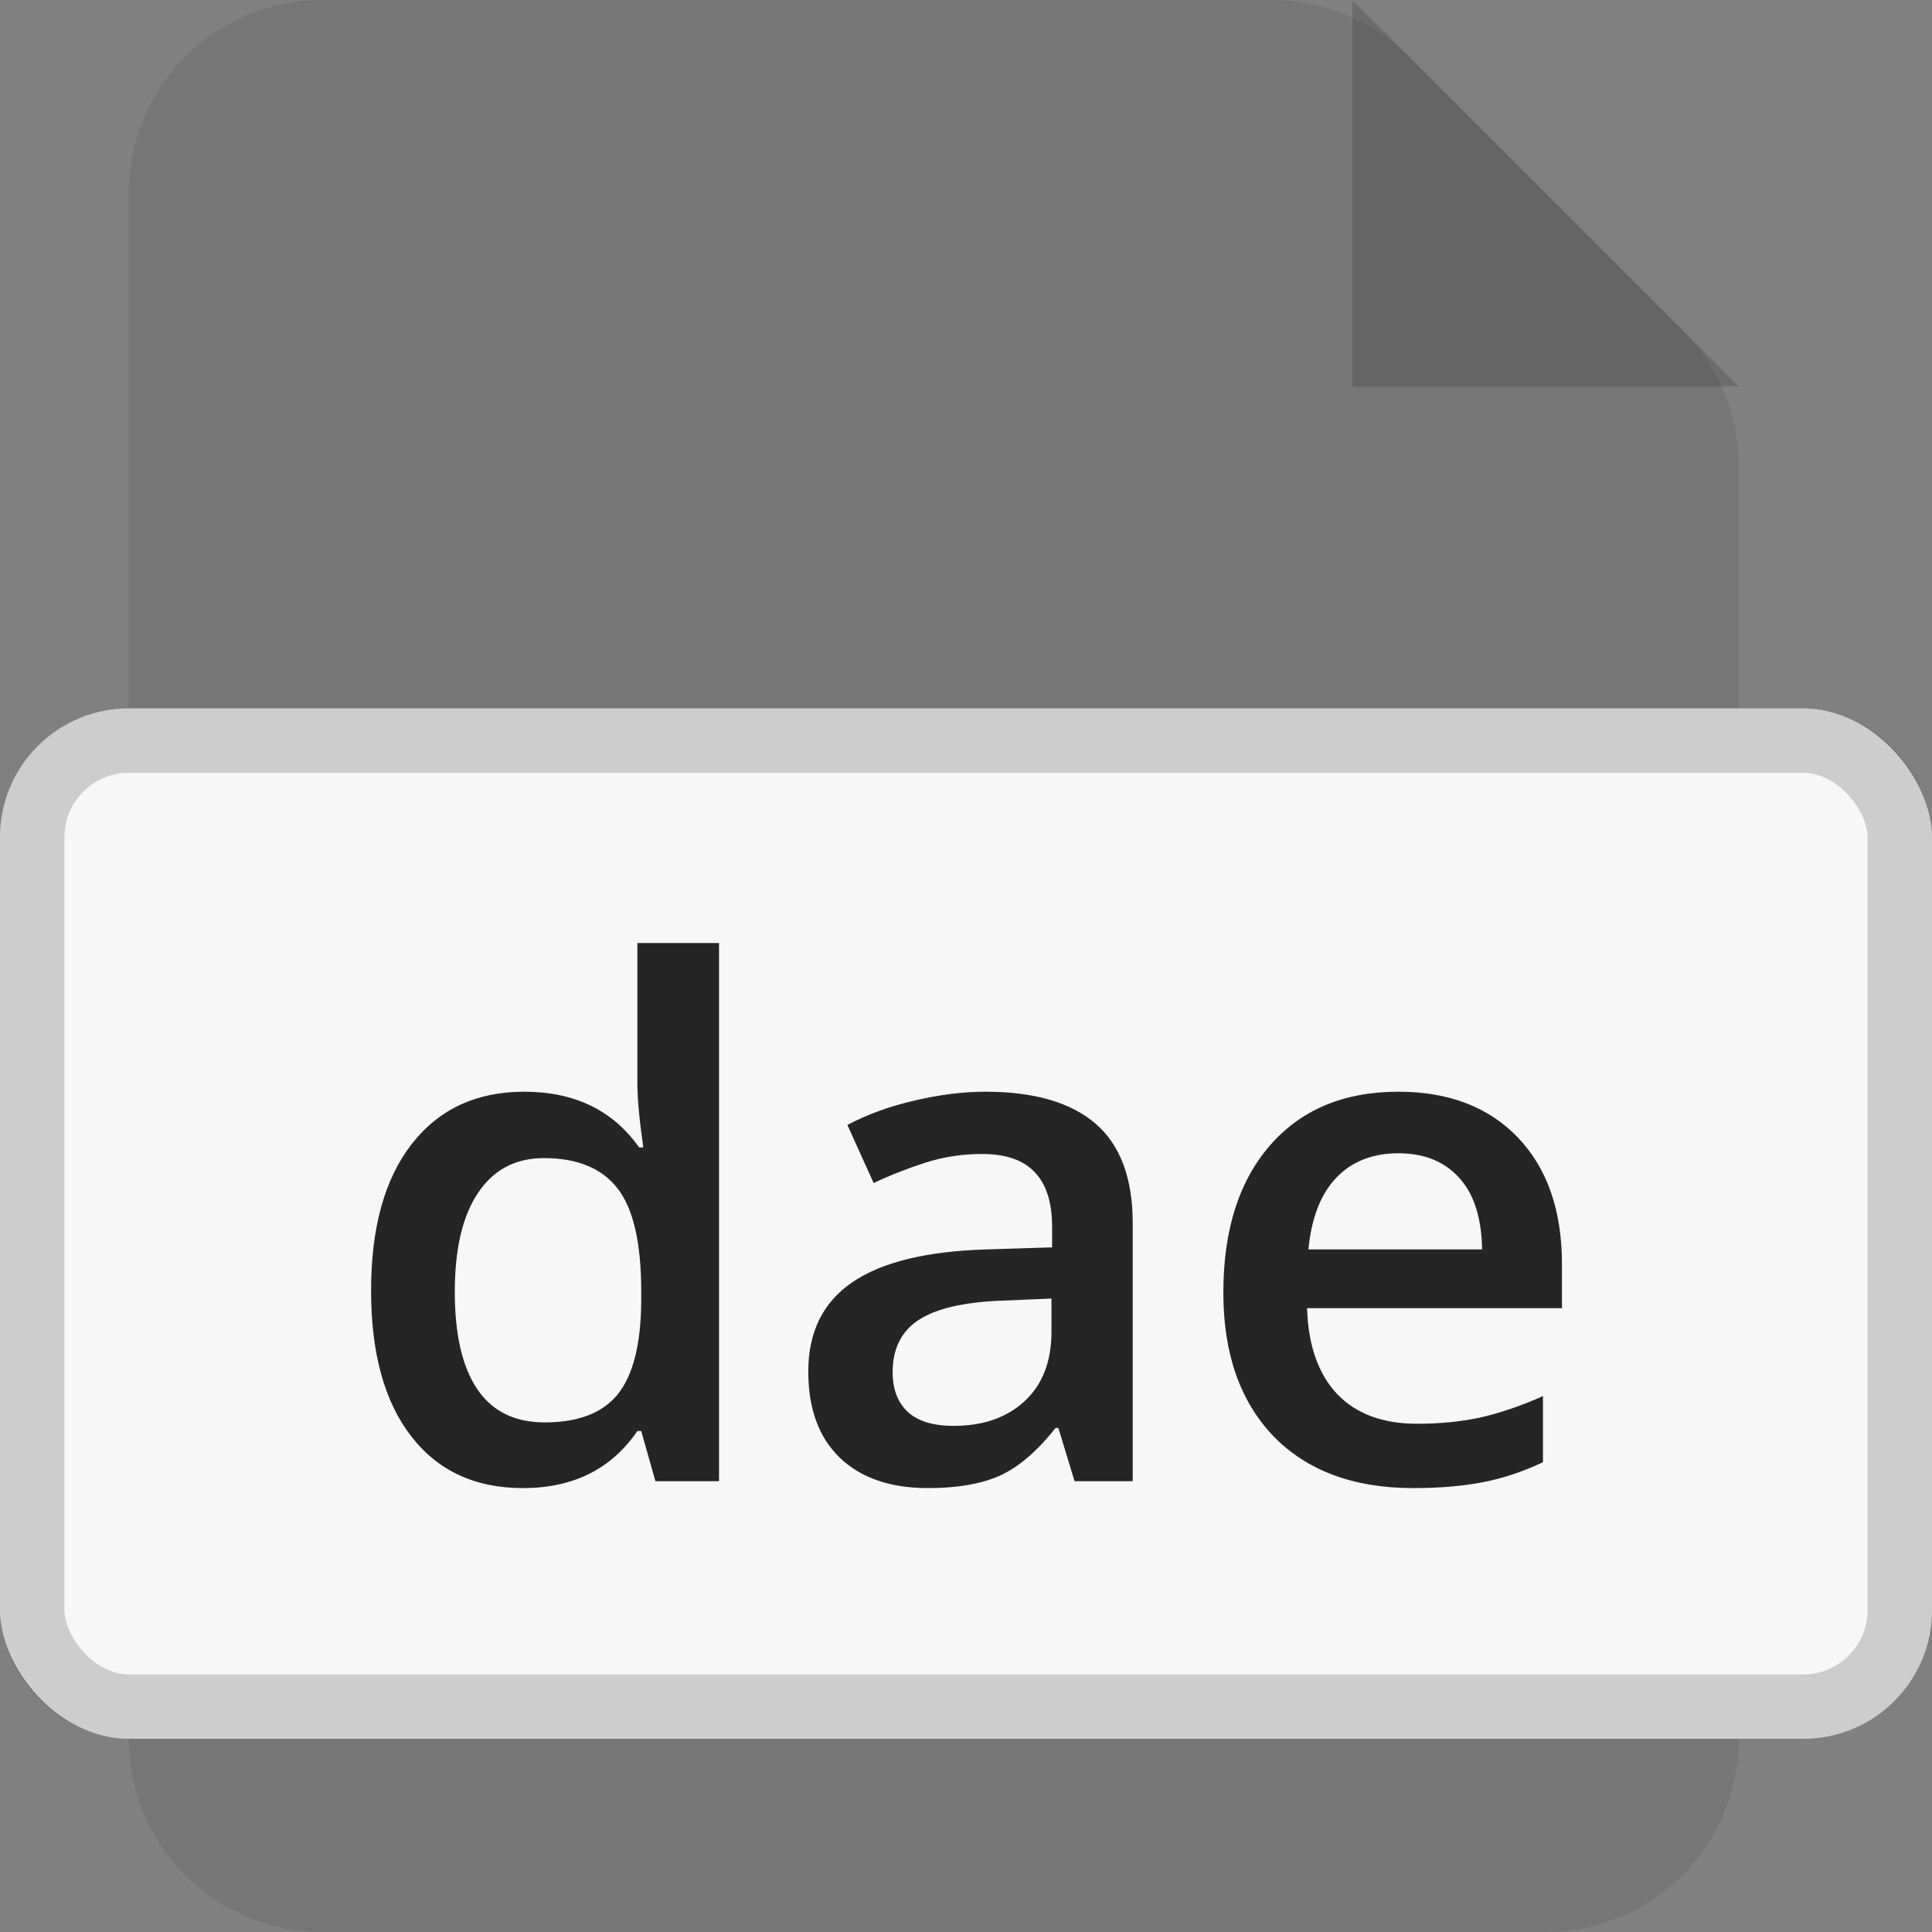 <svg width="30" height="30" viewBox="0 0 30 30" fill="none" xmlns="http://www.w3.org/2000/svg">
<rect x="0" y="0" width="30" height="30" fill="#808080" stroke="none"/>
<path opacity="0.1" d="M2 3C2 1.343 3.343 0 5 0H19.757C20.553 0 21.316 0.316 21.879 0.879L26.121 5.121C26.684 5.684 27 6.447 27 7.243V27C27 28.657 25.657 30 24 30H5C3.343 30 2 28.657 2 27V3Z" fill="#252525"/>
<rect y="11" width="30" height="16" rx="2" fill="#F7F7F7"/>
<rect opacity="0.2" x="0.5" y="11.5" width="29" height="15" rx="1.5" stroke="#252525"/>
<path opacity="0.2" d="M21 0L27 6H21V0Z" fill="#252525"/>
<path d="M8.12 23.107C7.378 23.107 6.8 22.839 6.385 22.302C5.969 21.765 5.762 21.011 5.762 20.041C5.762 19.067 5.971 18.309 6.39 17.769C6.813 17.224 7.396 16.952 8.141 16.952C8.922 16.952 9.516 17.24 9.924 17.817H9.989C9.928 17.391 9.897 17.054 9.897 16.807V14.643H11.165V23H10.177L9.957 22.221H9.897C9.493 22.812 8.9 23.107 8.12 23.107ZM8.458 22.087C8.977 22.087 9.355 21.942 9.591 21.652C9.828 21.358 9.949 20.884 9.957 20.229V20.051C9.957 19.303 9.835 18.771 9.591 18.456C9.348 18.141 8.966 17.983 8.447 17.983C8.003 17.983 7.661 18.164 7.421 18.526C7.181 18.884 7.062 19.396 7.062 20.062C7.062 20.721 7.178 21.224 7.411 21.571C7.643 21.915 7.993 22.087 8.458 22.087ZM16.686 23L16.434 22.173H16.391C16.105 22.535 15.816 22.782 15.526 22.914C15.236 23.043 14.864 23.107 14.409 23.107C13.825 23.107 13.369 22.95 13.04 22.635C12.714 22.32 12.551 21.874 12.551 21.297C12.551 20.685 12.778 20.223 13.233 19.912C13.688 19.6 14.38 19.43 15.312 19.401L16.337 19.369V19.052C16.337 18.673 16.248 18.39 16.069 18.204C15.893 18.014 15.62 17.919 15.247 17.919C14.943 17.919 14.651 17.964 14.372 18.053C14.092 18.143 13.824 18.248 13.566 18.37L13.158 17.468C13.48 17.299 13.833 17.172 14.216 17.086C14.599 16.997 14.961 16.952 15.301 16.952C16.056 16.952 16.626 17.117 17.009 17.446C17.395 17.776 17.589 18.293 17.589 18.998V23H16.686ZM14.807 22.141C15.265 22.141 15.632 22.014 15.908 21.759C16.187 21.502 16.327 21.142 16.327 20.68V20.164L15.564 20.196C14.97 20.218 14.536 20.318 14.264 20.497C13.996 20.672 13.861 20.943 13.861 21.308C13.861 21.573 13.94 21.779 14.098 21.926C14.255 22.069 14.492 22.141 14.807 22.141ZM21.945 23.107C21.021 23.107 20.298 22.839 19.775 22.302C19.256 21.761 18.996 21.018 18.996 20.073C18.996 19.102 19.238 18.34 19.721 17.785C20.205 17.23 20.869 16.952 21.714 16.952C22.498 16.952 23.117 17.19 23.572 17.666C24.027 18.143 24.254 18.798 24.254 19.632V20.314H20.296C20.314 20.891 20.47 21.335 20.763 21.646C21.057 21.954 21.47 22.108 22.004 22.108C22.355 22.108 22.681 22.076 22.981 22.012C23.286 21.944 23.612 21.833 23.959 21.679V22.705C23.651 22.851 23.34 22.955 23.024 23.016C22.709 23.077 22.349 23.107 21.945 23.107ZM21.714 17.908C21.313 17.908 20.991 18.035 20.747 18.29C20.507 18.544 20.364 18.914 20.317 19.401H23.014C23.006 18.911 22.888 18.54 22.659 18.29C22.43 18.035 22.115 17.908 21.714 17.908Z" fill="#252525"/>
</svg>
